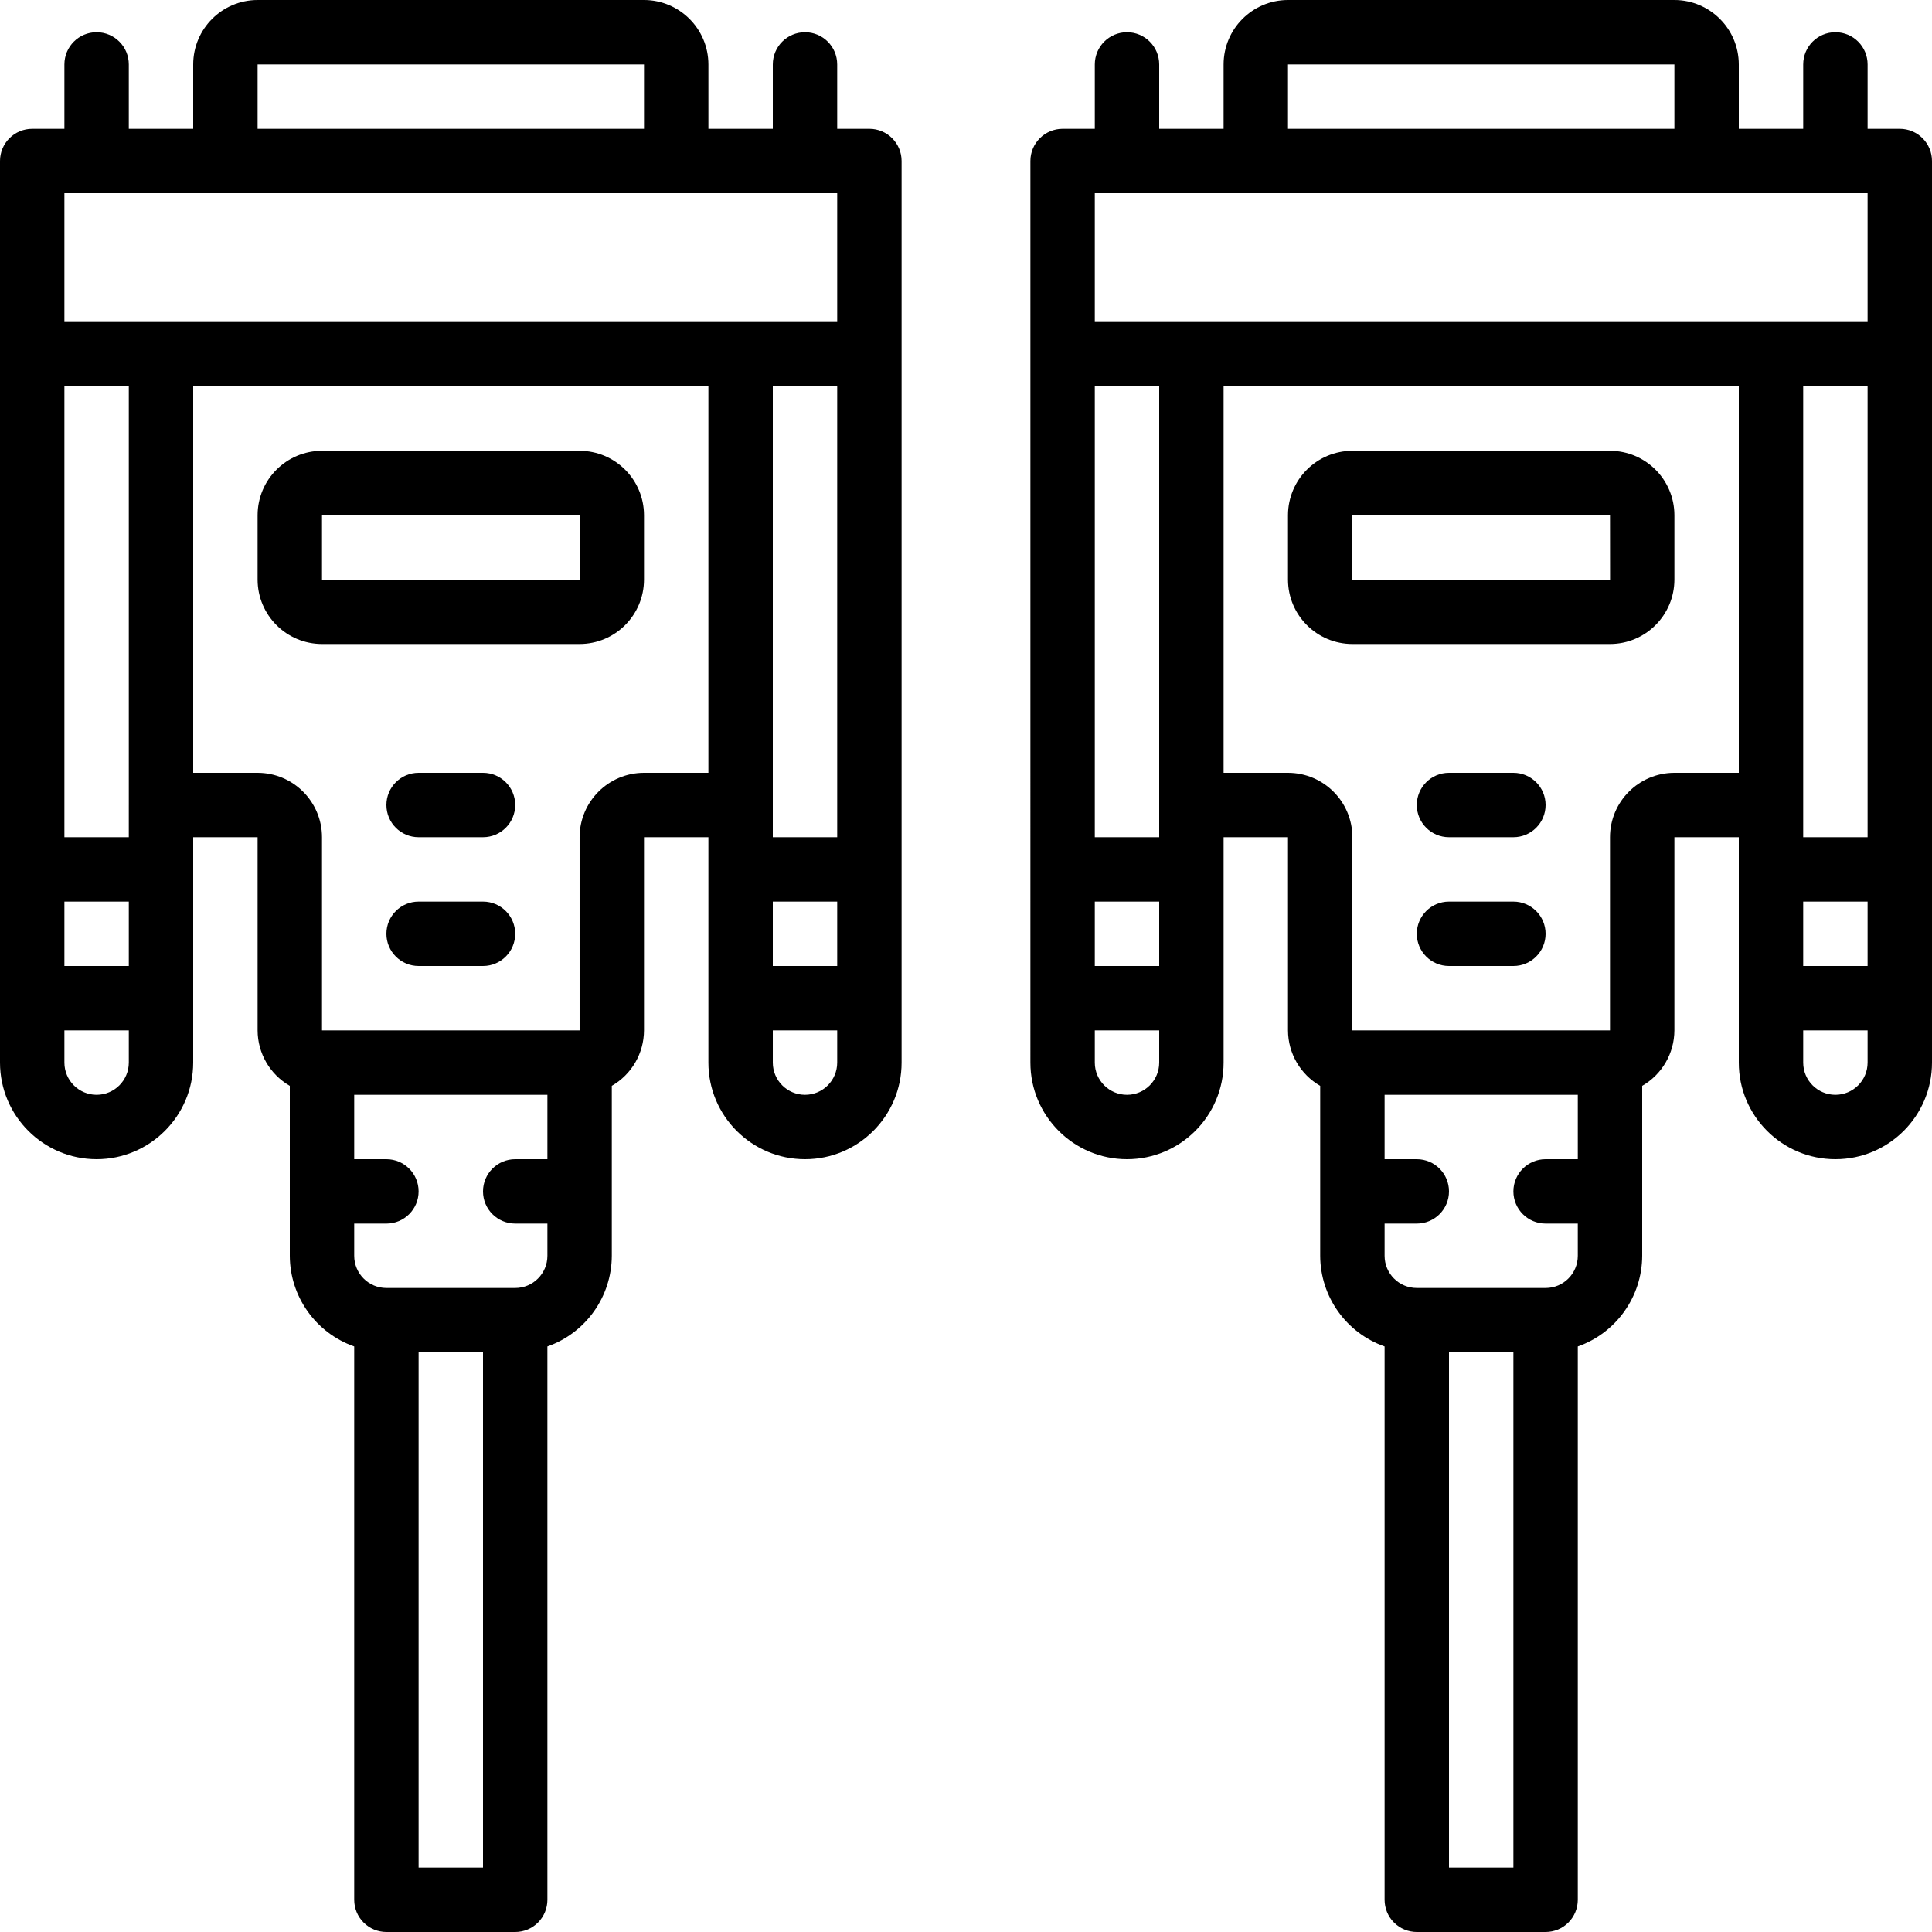 <?xml version="1.0" encoding="iso-8859-1"?>
<!-- Generator: Adobe Illustrator 19.0.0, SVG Export Plug-In . SVG Version: 6.00 Build 0)  -->
<svg version="1.1" id="Capa_1" xmlns="http://www.w3.org/2000/svg" xmlns:xlink="http://www.w3.org/1999/xlink" x="0px" y="0px"
	 viewBox="0 0 512 512" style="enable-background:new 0 0 512 512;" xml:space="preserve">
<g>
	<g>
		<g>
			<path d="M509.502,36.631c-1.601-1.601-3.772-2.499-6.035-2.498h-8.533V17.067c0-4.713-3.82-8.533-8.533-8.533
				s-8.533,3.82-8.533,8.533v17.067H460.8V17.067C460.788,7.646,453.154,0.012,443.733,0h-102.4
				c-9.421,0.012-17.055,7.646-17.067,17.067v17.067H307.2V17.067c0-4.713-3.82-8.533-8.533-8.533s-8.533,3.82-8.533,8.533v17.067
				H281.6c-2.264-0.001-4.435,0.897-6.035,2.498c-1.601,1.601-2.499,3.772-2.498,6.035V281.6c0,14.138,11.461,25.6,25.6,25.6
				s25.6-11.462,25.6-25.6v-59.733h17.067v51.2c0.021,6.069,3.272,11.667,8.533,14.692V332.8
				c0.033,10.813,6.868,20.435,17.067,24.027v146.64c-0.001,2.264,0.897,4.435,2.498,6.035c1.601,1.601,3.772,2.499,6.035,2.498
				H409.6c2.264,0.001,4.435-0.897,6.035-2.498c1.601-1.601,2.499-3.772,2.498-6.035V356.828
				c10.199-3.592,17.033-13.214,17.067-24.028v-45.042c5.261-3.025,8.512-8.623,8.533-14.692v-51.2H460.8V281.6
				c0,14.138,11.461,25.6,25.6,25.6s25.6-11.462,25.6-25.6V42.667C512.001,40.403,511.103,38.232,509.502,36.631z M341.333,17.067
				h102.4v17.067h-102.4V17.067z M307.2,281.6c-0.003,4.711-3.822,8.53-8.533,8.533c-4.712-0.003-8.53-3.822-8.533-8.533v-8.533
				H307.2V281.6z M307.2,256h-17.067v-17.067H307.2V256z M307.2,213.333v8.533h-17.067V102.4H307.2V213.333z M401.067,494.933H384
				V358.4h17.067V494.933z M418.133,307.2H409.6c-4.713,0-8.533,3.82-8.533,8.533s3.82,8.533,8.533,8.533h8.533v8.533
				c-0.003,4.712-3.822,8.53-8.533,8.533h-34.133c-4.711-0.003-8.53-3.822-8.533-8.533v-8.533h8.533c4.713,0,8.533-3.82,8.533-8.533
				s-3.82-8.533-8.533-8.533h-8.533v-17.067h51.2V307.2z M460.8,204.8h-17.067c-9.421,0.012-17.054,7.646-17.067,17.067v51.2H358.4
				v-51.2c-0.012-9.421-7.646-17.054-17.067-17.067h-17.067V102.4H460.8V204.8z M494.933,281.6c-0.003,4.711-3.822,8.53-8.533,8.533
				c-4.712-0.003-8.53-3.822-8.533-8.533v-8.533h17.067V281.6z M494.933,256h-17.067v-17.067h17.067V256z M494.933,221.867h-17.067
				v-8.533V102.4h17.067V221.867z M494.933,85.333h-204.8V51.2h204.8V85.333z"/>
			<path d="M358.4,170.667h68.267c9.421-0.012,17.054-7.646,17.067-17.067v-17.067c-0.012-9.421-7.646-17.054-17.067-17.067H358.4
				c-9.421,0.012-17.054,7.646-17.067,17.067V153.6C341.346,163.021,348.979,170.654,358.4,170.667z M358.4,136.533h68.267
				l0.017,17.067H358.4V136.533z"/>
			<path d="M401.067,238.933H384c-4.713,0-8.533,3.82-8.533,8.533S379.287,256,384,256h17.067c4.713,0,8.533-3.82,8.533-8.533
				S405.78,238.933,401.067,238.933z"/>
			<path d="M401.067,204.8H384c-4.713,0-8.533,3.821-8.533,8.533c0,4.713,3.82,8.533,8.533,8.533h17.067
				c4.713,0,8.533-3.821,8.533-8.533C409.6,208.621,405.78,204.8,401.067,204.8z"/>
			<path d="M230.4,34.133h-8.533V17.067c0-4.713-3.821-8.533-8.533-8.533c-4.713,0-8.533,3.82-8.533,8.533v17.067h-17.067V17.067
				C187.721,7.646,180.087,0.012,170.667,0h-102.4C58.846,0.012,51.212,7.646,51.2,17.067v17.067H34.133V17.067
				c0-4.713-3.821-8.533-8.533-8.533s-8.533,3.82-8.533,8.533v17.067H8.533c-2.264-0.001-4.435,0.897-6.035,2.498
				S-0.001,40.403,0,42.667V281.6c0.015,14.132,11.468,25.585,25.6,25.6c14.132-0.015,25.585-11.468,25.6-25.6v-59.733h17.067v51.2
				c0.021,6.069,3.272,11.667,8.533,14.692V332.8c0.033,10.813,6.868,20.435,17.067,24.027v146.64
				c-0.001,2.264,0.897,4.435,2.498,6.035c1.601,1.601,3.772,2.499,6.035,2.498h34.133c2.264,0.001,4.435-0.897,6.035-2.498
				c1.601-1.601,2.499-3.772,2.498-6.035V356.828c10.199-3.592,17.033-13.214,17.067-24.028v-45.042
				c5.261-3.025,8.512-8.623,8.533-14.692v-51.2h17.067V281.6c0,14.138,11.461,25.6,25.6,25.6c14.138,0,25.6-11.462,25.6-25.6
				V42.667c0.001-2.264-0.897-4.435-2.498-6.035S232.664,34.132,230.4,34.133z M68.267,17.067h102.4v17.067h-102.4V17.067z
				 M34.133,281.6c-0.003,4.711-3.822,8.53-8.533,8.533c-4.711-0.003-8.53-3.822-8.533-8.533v-8.533h17.067V281.6z M34.133,256
				H17.067v-17.067h17.067V256z M34.133,213.333v8.533H17.067V102.4h17.067V213.333z M128,494.933h-17.067V358.4H128V494.933z
				 M145.067,307.2h-8.533c-4.713,0-8.533,3.82-8.533,8.533s3.82,8.533,8.533,8.533h8.533v8.533
				c-0.003,4.712-3.822,8.53-8.533,8.533H102.4c-4.712-0.003-8.53-3.822-8.533-8.533v-8.533h8.533c4.713,0,8.533-3.82,8.533-8.533
				s-3.82-8.533-8.533-8.533h-8.533v-17.067h51.2V307.2z M187.733,204.8h-17.067c-9.421,0.012-17.054,7.646-17.067,17.067v51.2
				H85.333v-51.2c-0.012-9.421-7.646-17.054-17.067-17.067H51.2V102.4h136.533V204.8z M221.867,281.6
				c-0.003,4.711-3.822,8.53-8.533,8.533c-4.712-0.003-8.53-3.822-8.533-8.533v-8.533h17.067V281.6z M221.867,256H204.8v-17.067
				h17.067V256z M221.867,221.867H204.8V102.4h17.067V221.867z M221.867,85.333h-204.8V51.2h204.8V85.333z"/>
			<path d="M85.333,170.667H153.6c9.421-0.012,17.054-7.646,17.067-17.067v-17.067c-0.012-9.421-7.646-17.054-17.067-17.067H85.333
				c-9.421,0.012-17.054,7.646-17.067,17.067V153.6C68.279,163.021,75.913,170.654,85.333,170.667z M85.333,136.533H153.6
				l0.017,17.067H85.333V136.533z"/>
			<path d="M128,238.933h-17.067c-4.713,0-8.533,3.82-8.533,8.533s3.82,8.533,8.533,8.533H128c4.713,0,8.533-3.82,8.533-8.533
				S132.713,238.933,128,238.933z"/>
			<path d="M128,204.8h-17.067c-4.713,0-8.533,3.821-8.533,8.533c0,4.713,3.82,8.533,8.533,8.533H128
				c4.713,0,8.533-3.821,8.533-8.533C136.533,208.621,132.713,204.8,128,204.8z"/>
		</g>
	</g>
</g>
<g>
</g>
<g>
</g>
<g>
</g>
<g>
</g>
<g>
</g>
<g>
</g>
<g>
</g>
<g>
</g>
<g>
</g>
<g>
</g>
<g>
</g>
<g>
</g>
<g>
</g>
<g>
</g>
<g>
</g>
</svg>

